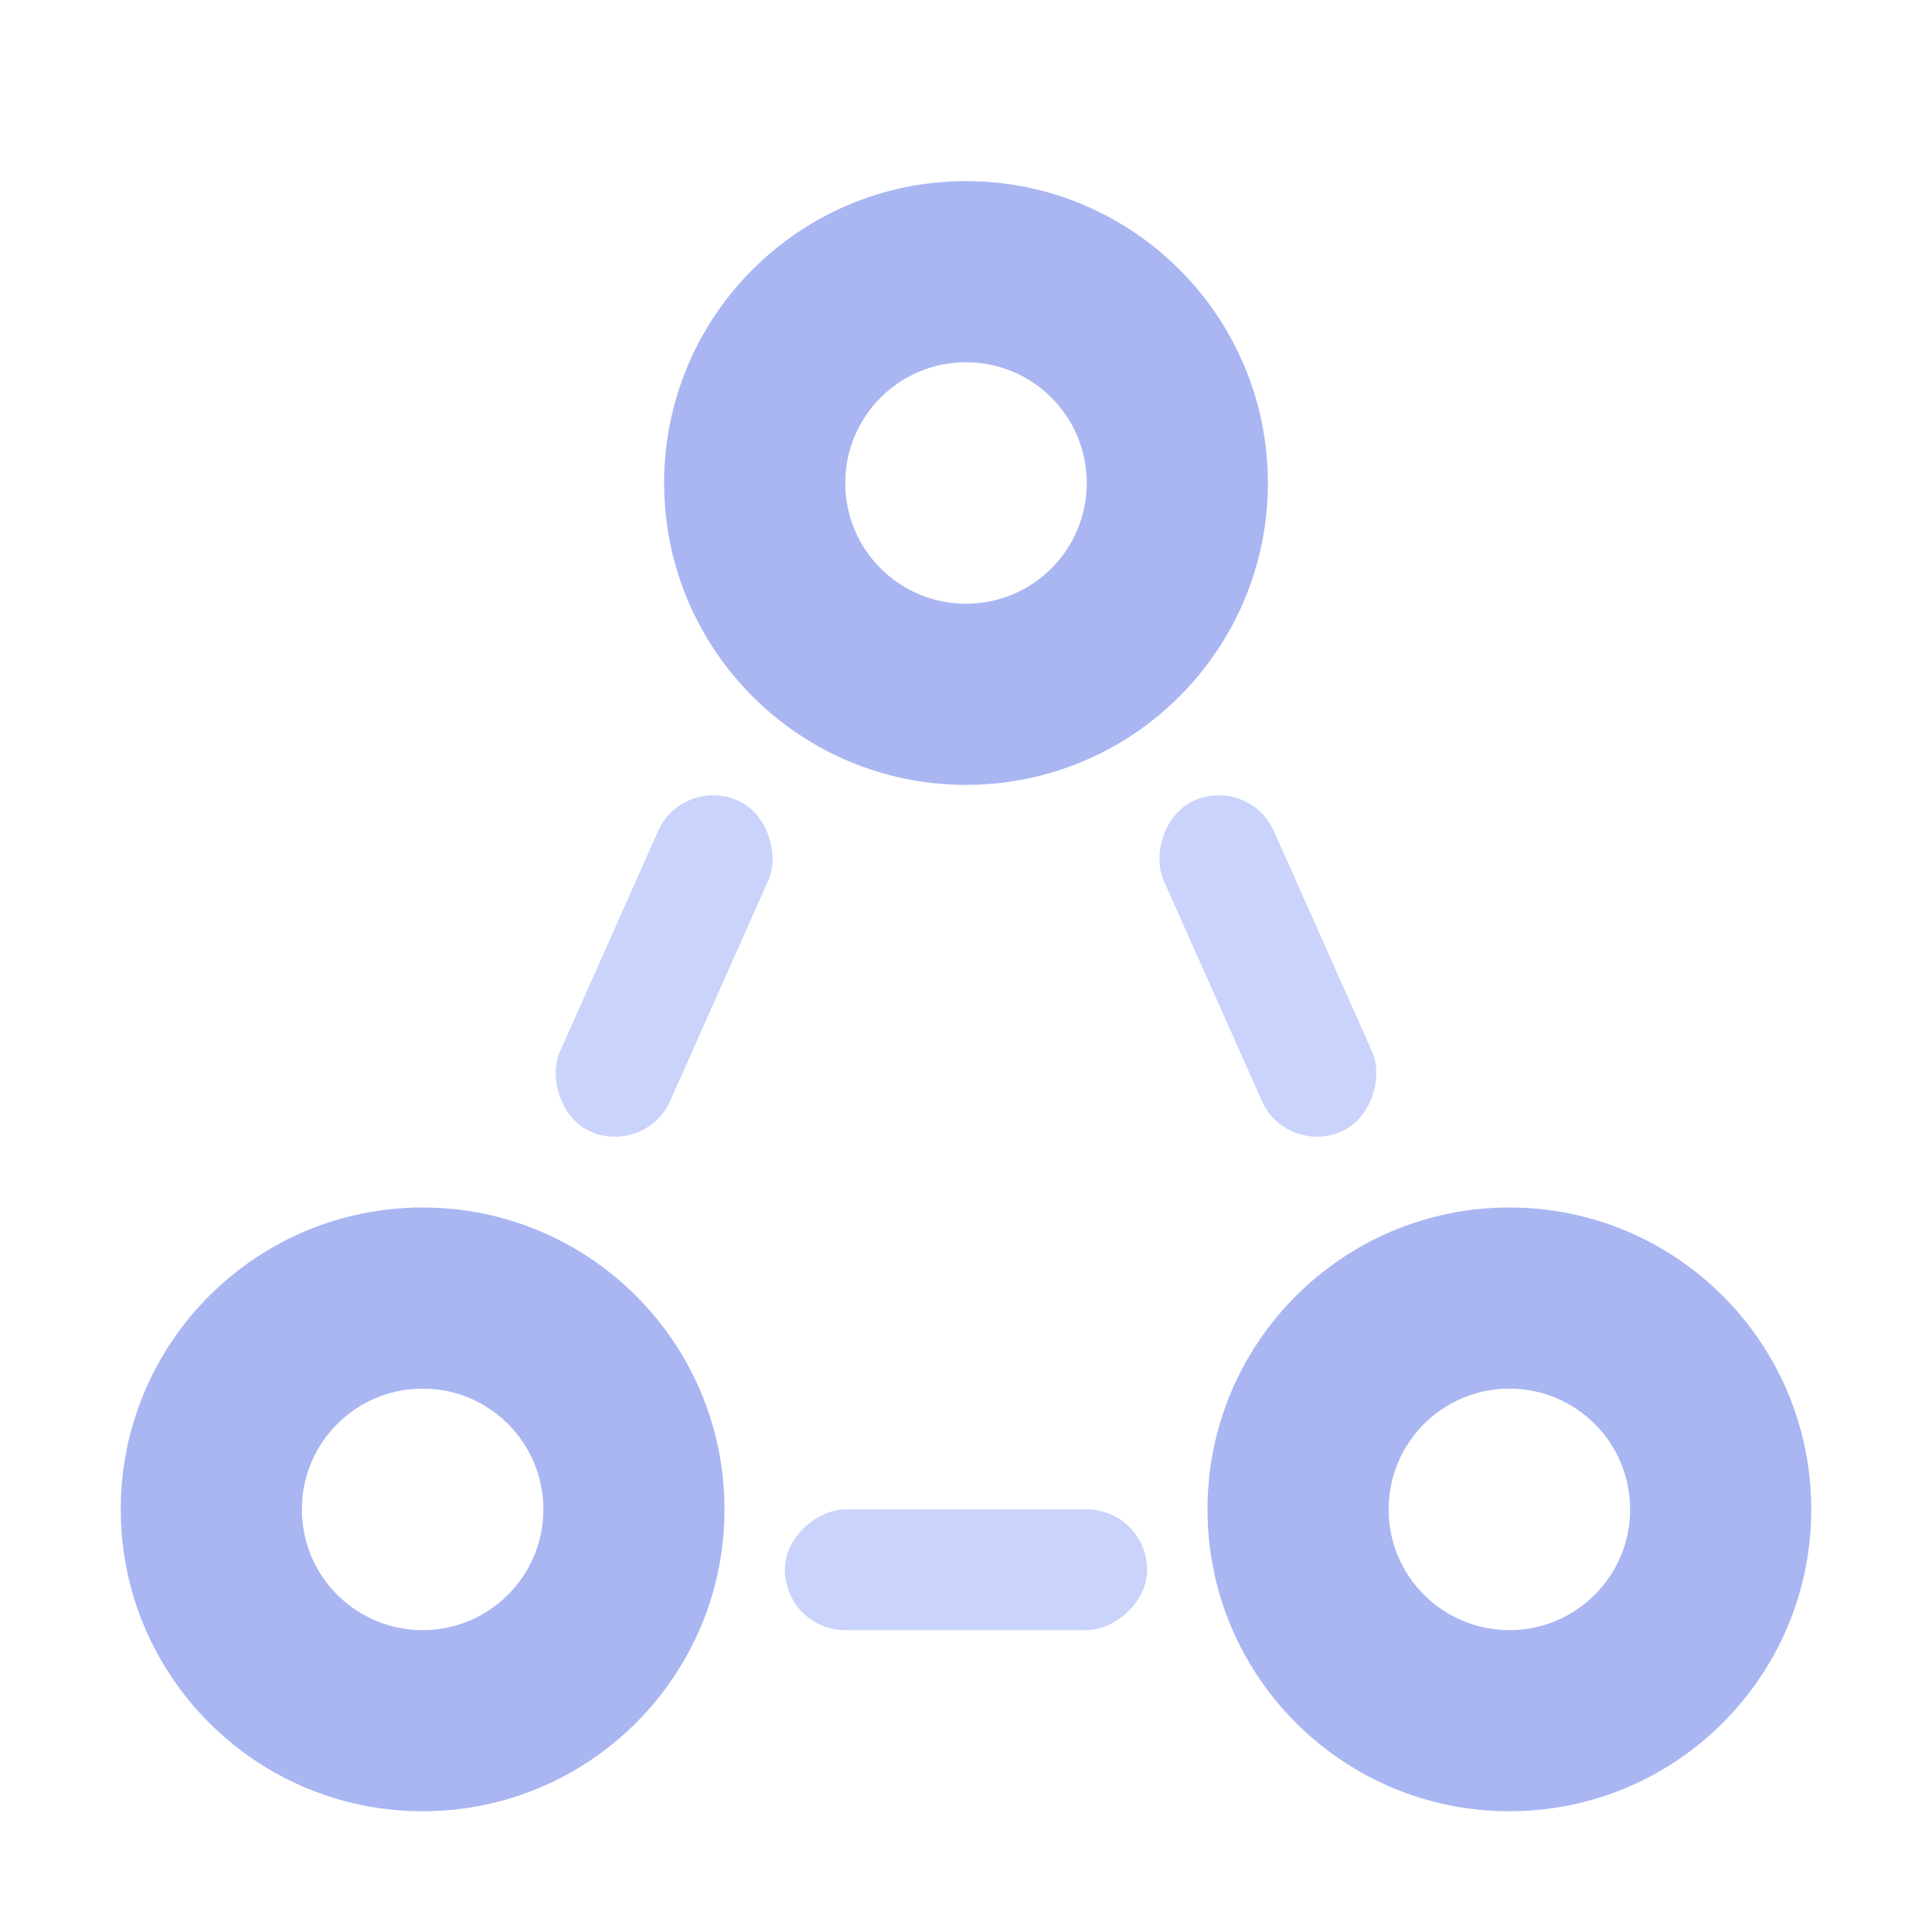 <?xml version="1.0" encoding="UTF-8"?>
<svg width="32px" height="32px" viewBox="0 0 32 32" version="1.1" xmlns="http://www.w3.org/2000/svg" xmlns:xlink="http://www.w3.org/1999/xlink">
    <!-- Generator: Sketch 55.2 (78181) - https://sketchapp.com -->
    <title>iconAllServices</title>
    <desc>Created with Sketch.</desc>
    <g id="Page-1" stroke="none" stroke-width="1" fill="none" fill-rule="evenodd">
        <g id="Guide" transform="translate(-380, -759)">
            <g id="iconAllServices" transform="translate(380, 759)">
                <g>
                    <rect id="bound" x="0" y="0" width="32" height="32"></rect>
                    <g id="paths" transform="translate(2, 3)">
                        <rect id="Rectangle" fill="#C9D3FB" transform="translate(9, 13) rotate(24) translate(-9, -13) " x="8" y="10" width="2" height="6" rx="1"></rect>
                        <rect id="Rectangle" fill="#C9D3FB" transform="translate(14, 23) rotate(90) translate(-14, -23) " x="13" y="20" width="2" height="6" rx="1"></rect>
                        <rect id="Rectangle" fill="#C9D3FB" transform="translate(19, 13) scale(-1, 1) rotate(24) translate(-19, -13) " x="18" y="10" width="2" height="6" rx="1"></rect>
                        <path d="M5,24 C6.105,24 7,23.105 7,22 C7,20.895 6.105,20 5,20 C3.895,20 3,20.895 3,22 C3,23.105 3.895,24 5,24 Z M5,27 C2.239,27 0,24.761 0,22 C0,19.239 2.239,17 5,17 C7.761,17 10,19.239 10,22 C10,24.761 7.761,27 5,27 Z" id="Oval-7-Copy" fill="#A9B6F2"></path>
                        <path d="M23,24 C24.105,24 25,23.105 25,22 C25,20.895 24.105,20 23,20 C21.895,20 21,20.895 21,22 C21,23.105 21.895,24 23,24 Z M23,27 C20.239,27 18,24.761 18,22 C18,19.239 20.239,17 23,17 C25.761,17 28,19.239 28,22 C28,24.761 25.761,27 23,27 Z" id="Oval-7-Copy" fill="#A9B6F2"></path>
                        <path d="M14,7 C15.105,7 16,6.105 16,5 C16,3.895 15.105,3 14,3 C12.895,3 12,3.895 12,5 C12,6.105 12.895,7 14,7 Z M14,10 C11.239,10 9,7.761 9,5 C9,2.239 11.239,0 14,0 C16.761,0 19,2.239 19,5 C19,7.761 16.761,10 14,10 Z" id="Oval-7-Copy" fill="#A9B6F2"></path>
                    </g>
                </g>
            </g>
        </g>
    </g>
</svg>